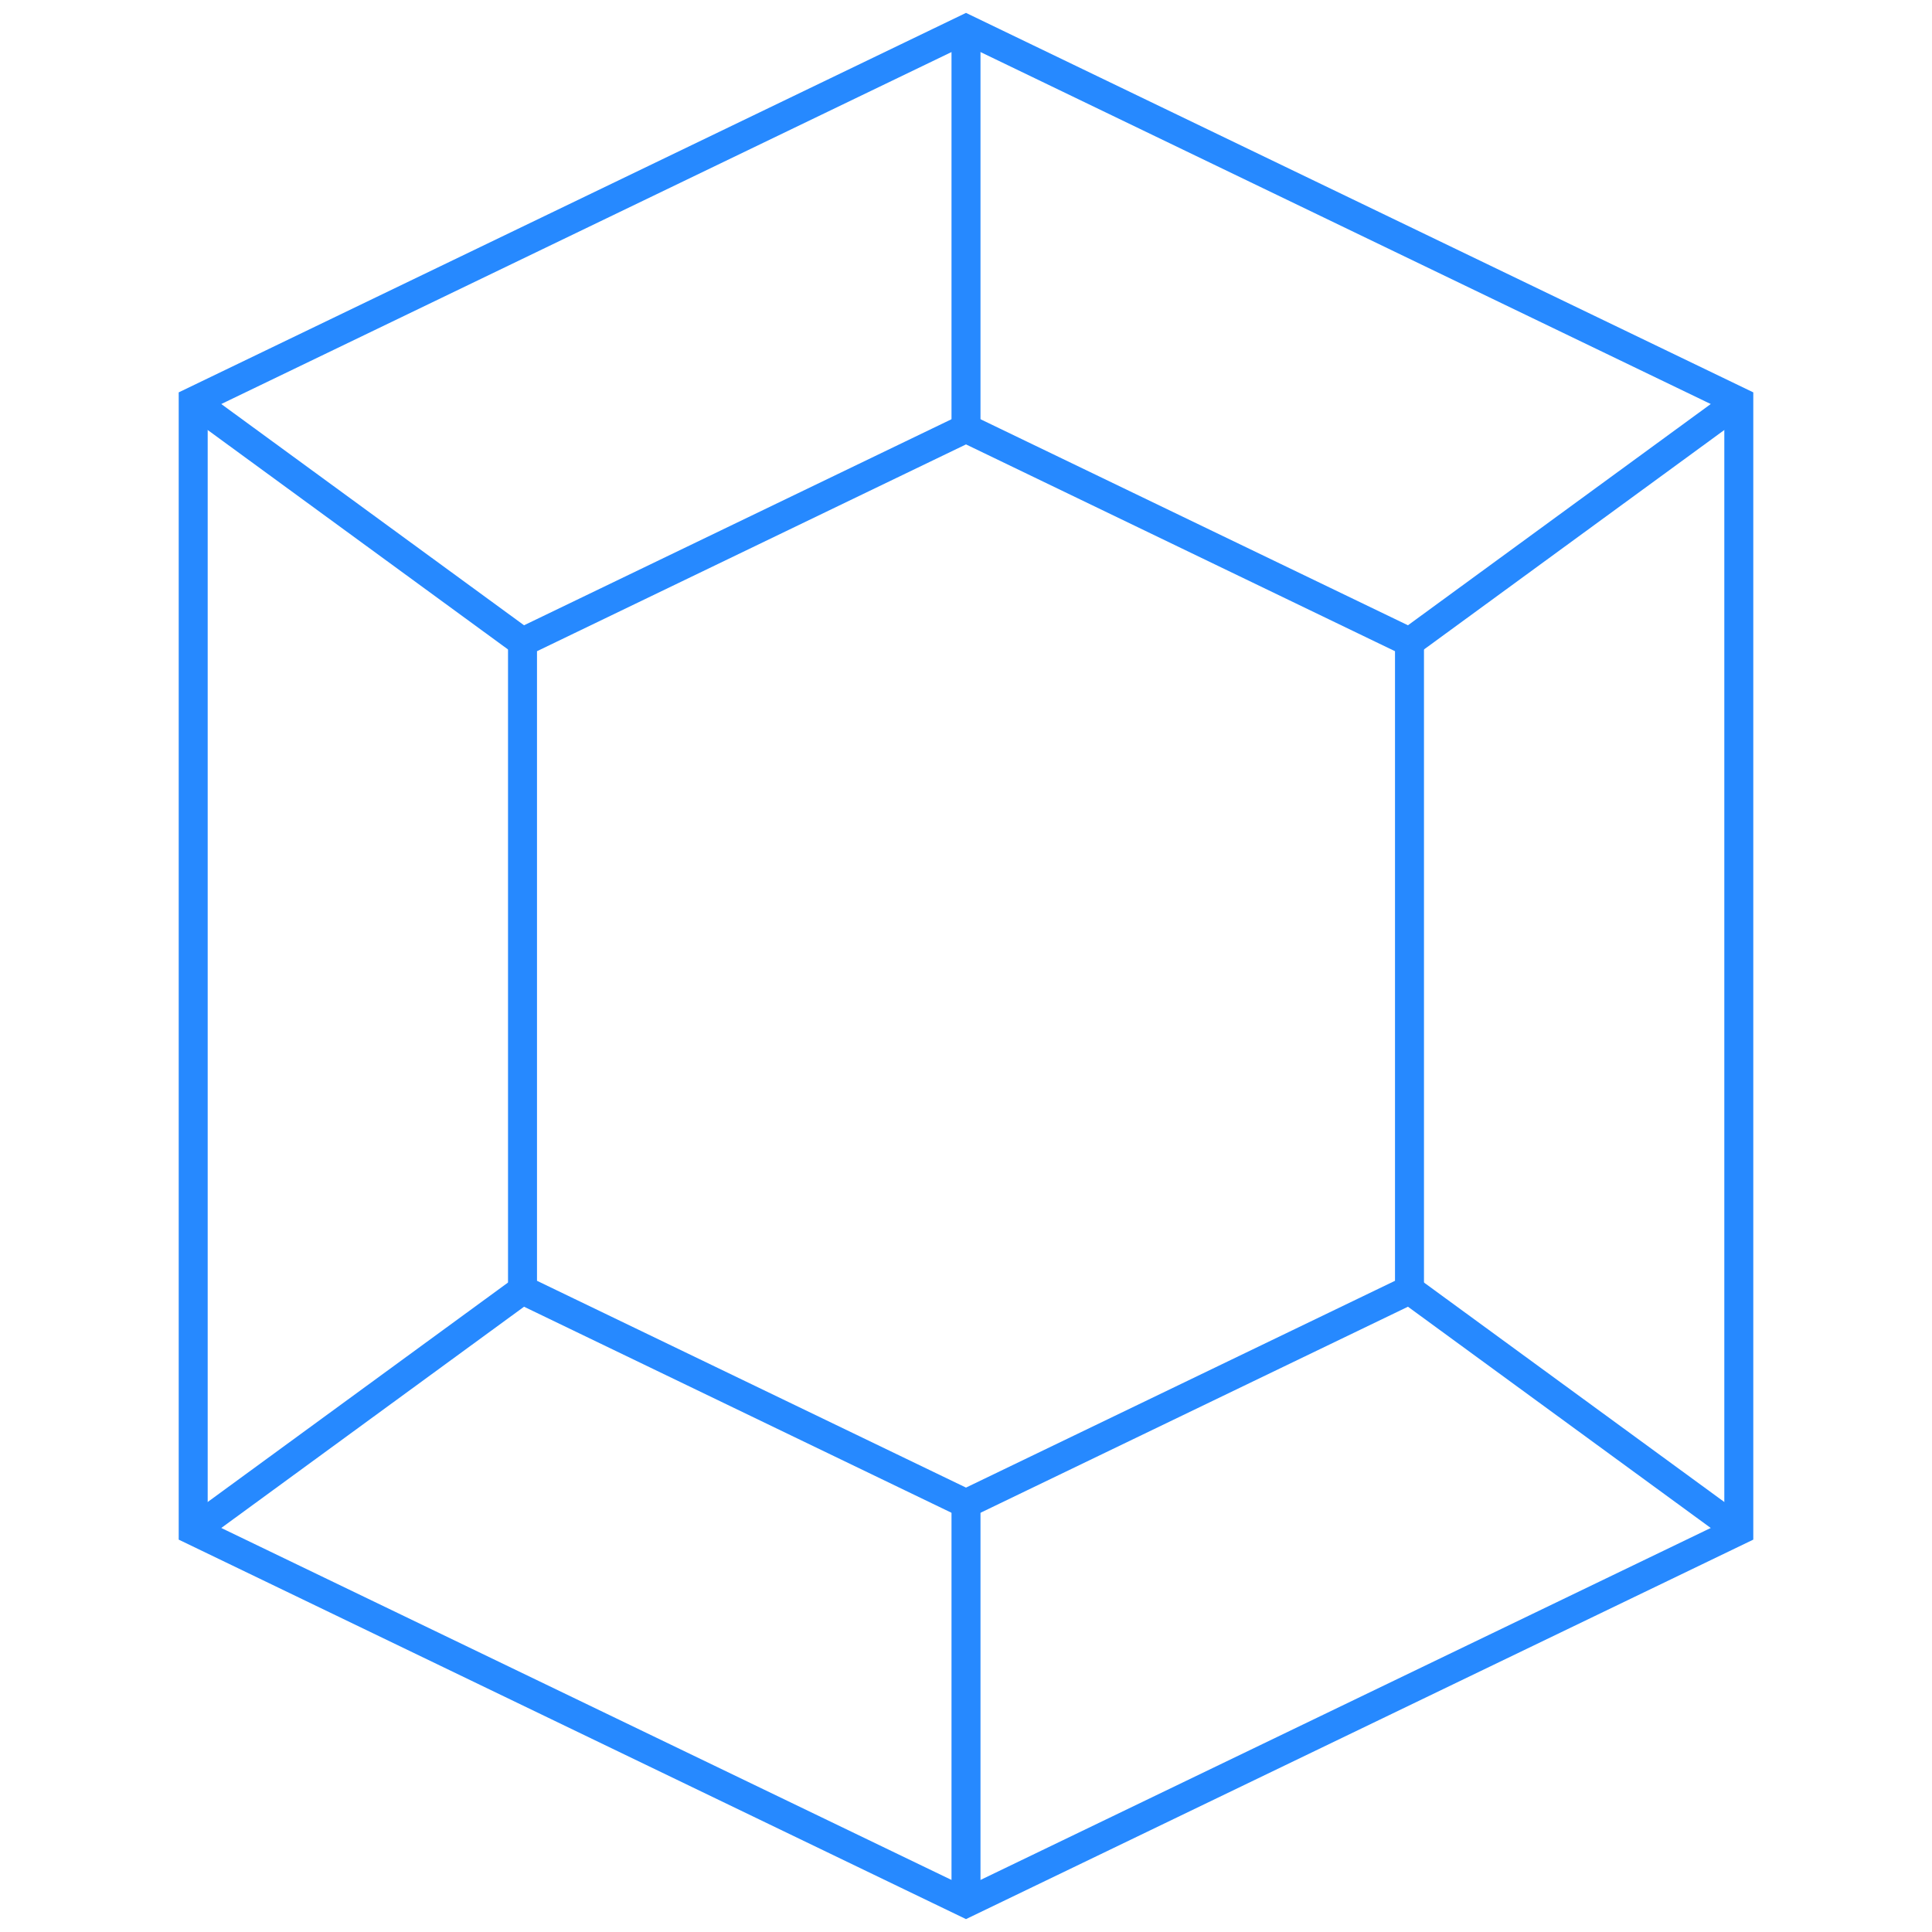 <?xml version="1.0" encoding="UTF-8"?>
<svg id="Layer_1" data-name="Layer 1" xmlns="http://www.w3.org/2000/svg" viewBox="0 0 200 200">
  <defs>
    <style>
      .cls-1 {
        fill: none;
        stroke: #2689ff;
        stroke-miterlimit: 10;
        stroke-width: 3px;
      }
    </style>
  </defs>
  <polygon class="cls-1" points="180 158.44 100 197 20 158.44 20 41.56 100 3 180 41.56 180 158.44"/>
  <polygon class="cls-1" points="145.91 133.53 100 155.66 54.09 133.53 54.09 66.47 100 44.34 145.91 66.47 145.91 133.53"/>
  <line class="cls-1" x1="145.91" y1="66.47" x2="180" y2="41.56"/>
  <line class="cls-1" x1="54.09" y1="66.47" x2="20" y2="41.56"/>
  <line class="cls-1" x1="54.09" y1="133.53" x2="20" y2="158.44"/>
  <line class="cls-1" x1="145.91" y1="133.53" x2="180" y2="158.44"/>
  <line class="cls-1" x1="100" y1="44.34" x2="100" y2="3"/>
  <line class="cls-1" x1="100" y1="155.66" x2="100" y2="197"/>
</svg>